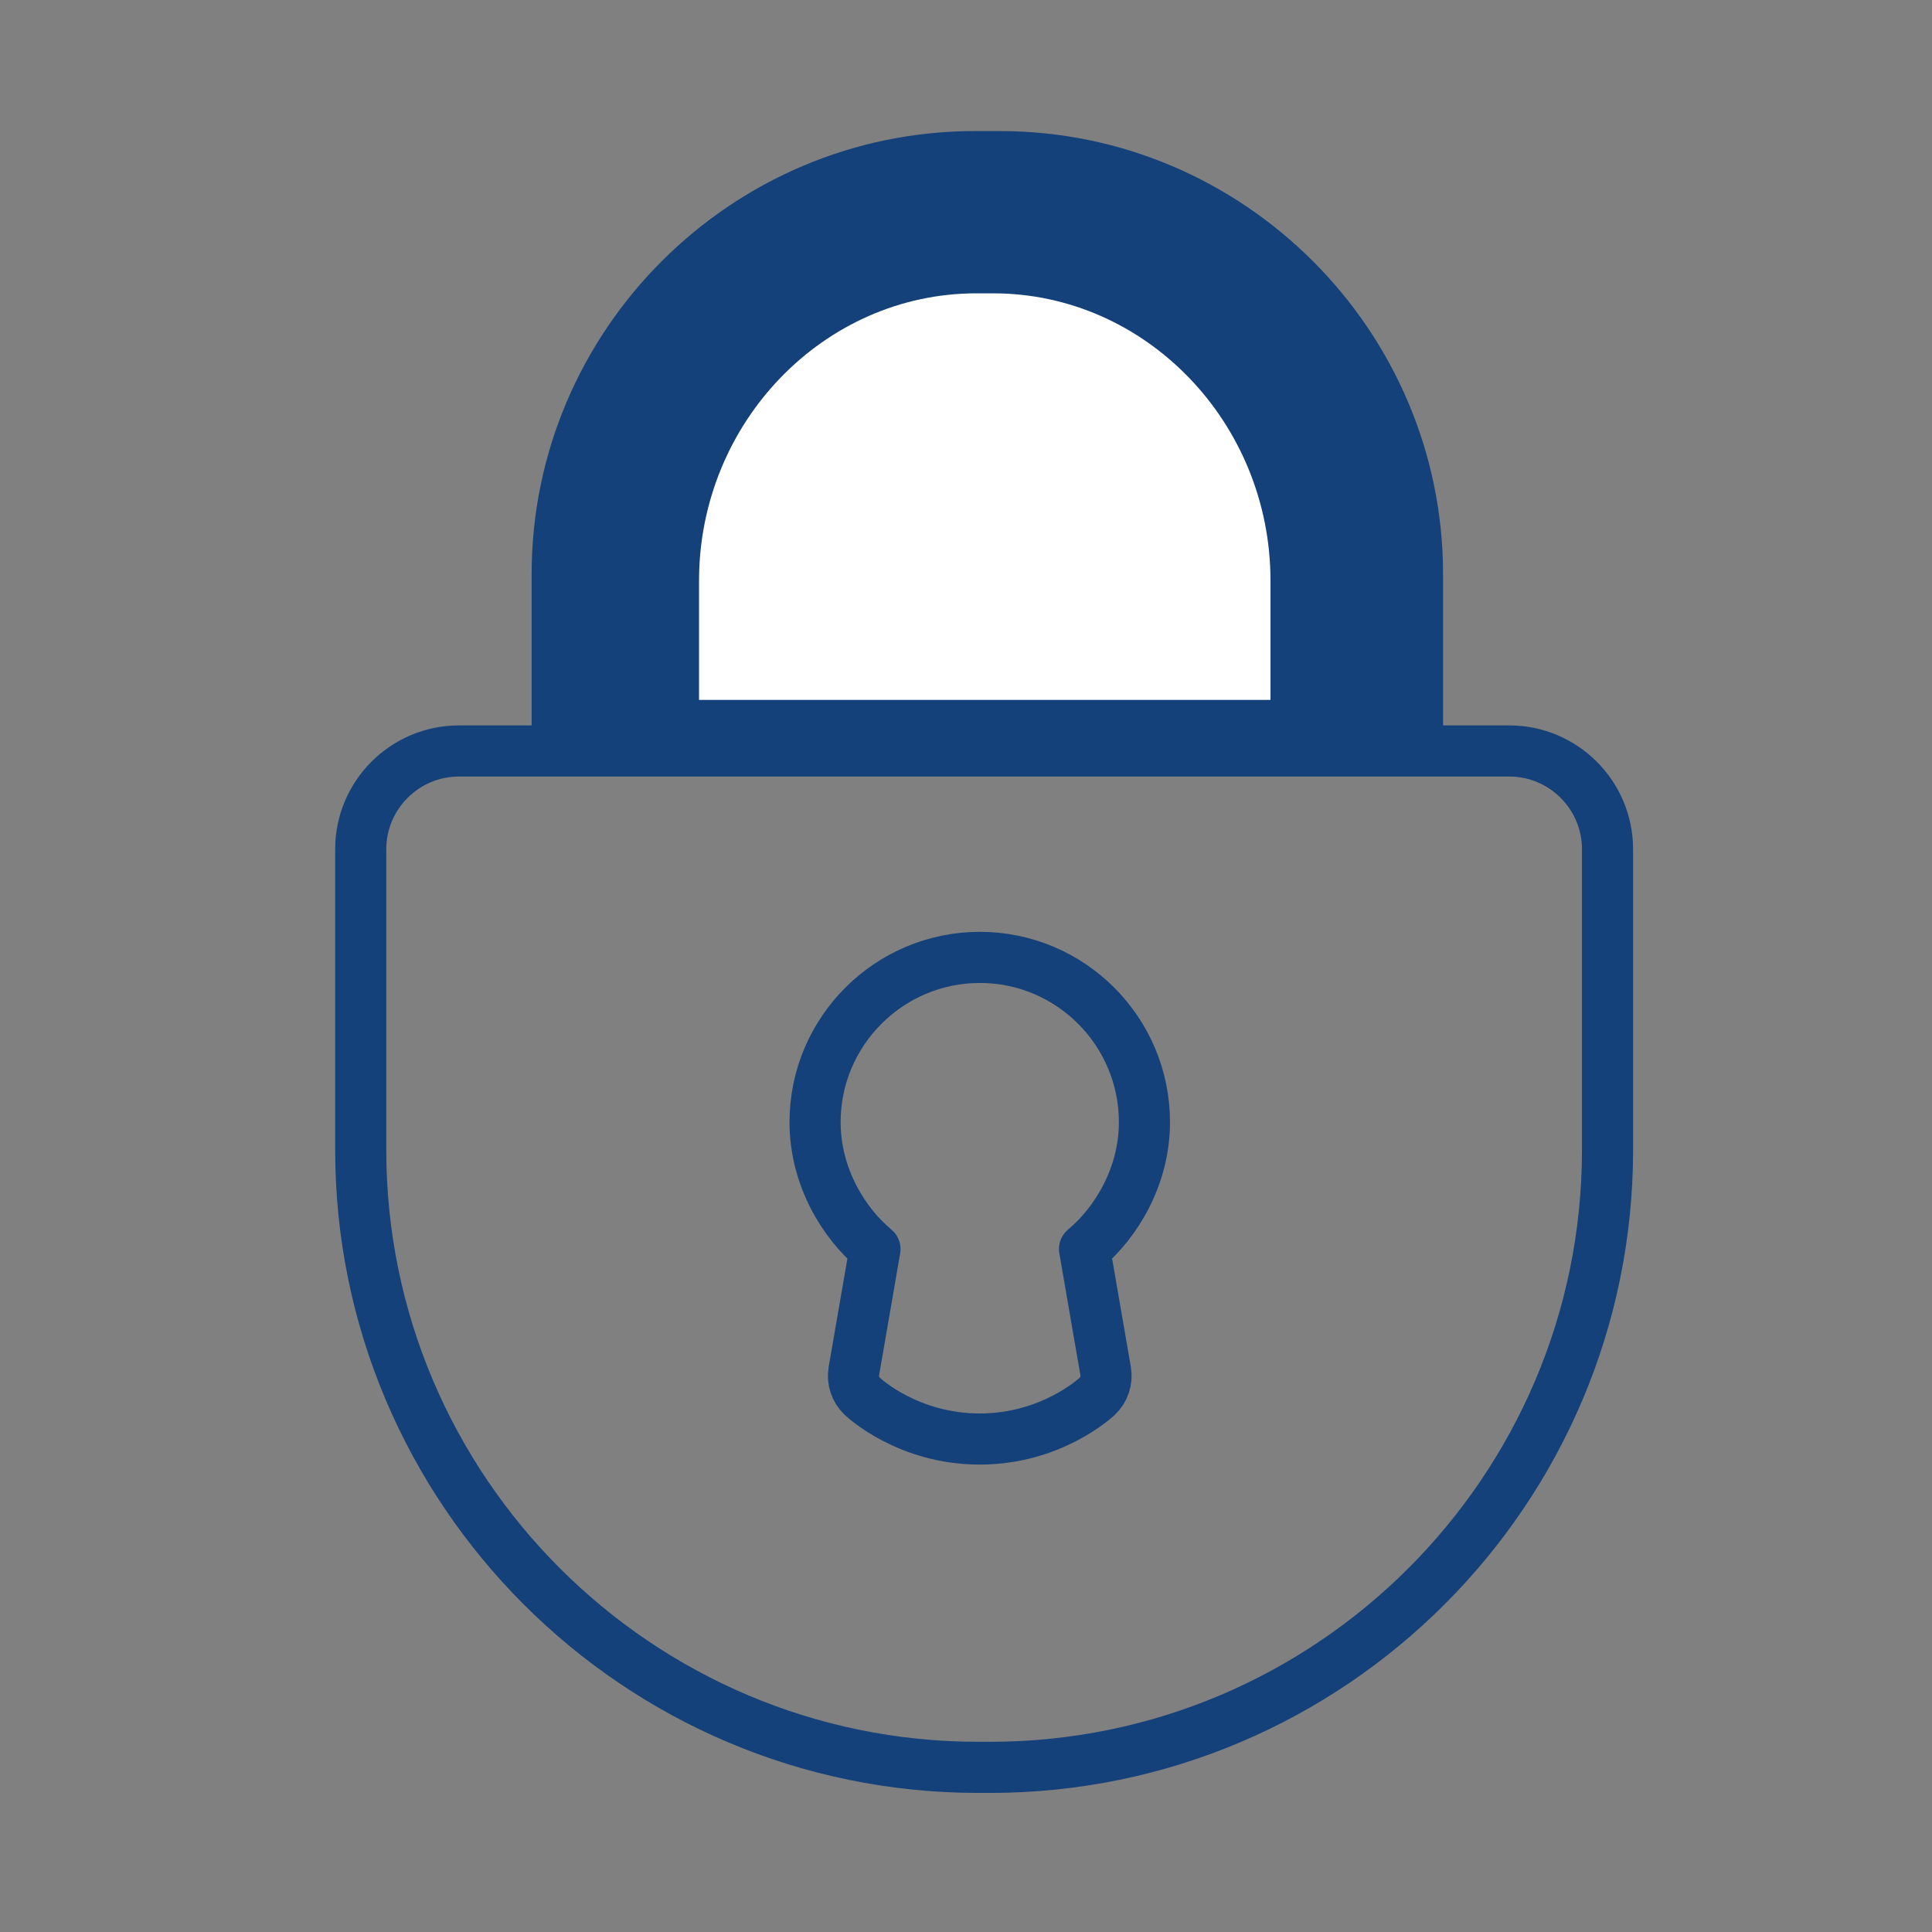 <?xml version='1.0' encoding='UTF-8'?>
<svg xmlns="http://www.w3.org/2000/svg" id="n" data-name="Cadenas" viewBox="0 0 453.54 453.54">
  <rect x="0" y="0" width="453.54" height="453.54" fill="#808080" stroke="none"/>
  <defs>
    <style>
      .aq {
        fill: #144179;
      }

      .aq, .ar {
        stroke: #144179;
        stroke-linecap: round;
        stroke-linejoin: round;
        stroke-width: 12px;
      }

      .as {
        fill: #fff;
        stroke-width: 0px;
      }

      .ar {
        fill: none;
      }
    </style>
  </defs>
  <path class="ar" d="M130.8,176.29h-23.05c-12.72,0-23.07,10.35-23.07,23.07v70.58c0,79.93,65.02,144.95,144.95,144.95h2.79c79.93,0,144.95-65.02,144.95-144.95v-70.58c0-12.72-10.35-23.07-23.07-23.07h-223.51Z"/>
  <path class="ar" d="M254.59,293.23c7.33-6.1,14.07-16.97,14.07-29.8,0-21.33-17.33-38.68-38.64-38.68s-38.68,17.35-38.68,38.68c0,12.85,6.74,23.72,14.06,29.81l-4.95,28.63c-.37,2.17.36,4.38,1.96,5.9.43.41,10.79,10.04,27.57,10.04h.04c16.73,0,27.12-9.62,27.56-10.03,1.61-1.51,2.34-3.73,1.97-5.91l-4.95-28.64Z"/>
  <path class="aq" d="M332.76,175.41v-40.63c0-53.91-44.1-98.01-98.01-98.01h-5.94c-53.91,0-98.01,44.1-98.01,98.01v40.63h201.96Z"/>
  <path class="as" d="M298.25,164.3v-27.97c0-37.11-29.29-67.47-65.1-67.47h-3.95c-35.8,0-65.1,30.36-65.1,67.47v27.97h134.14Z"/>
</svg>
